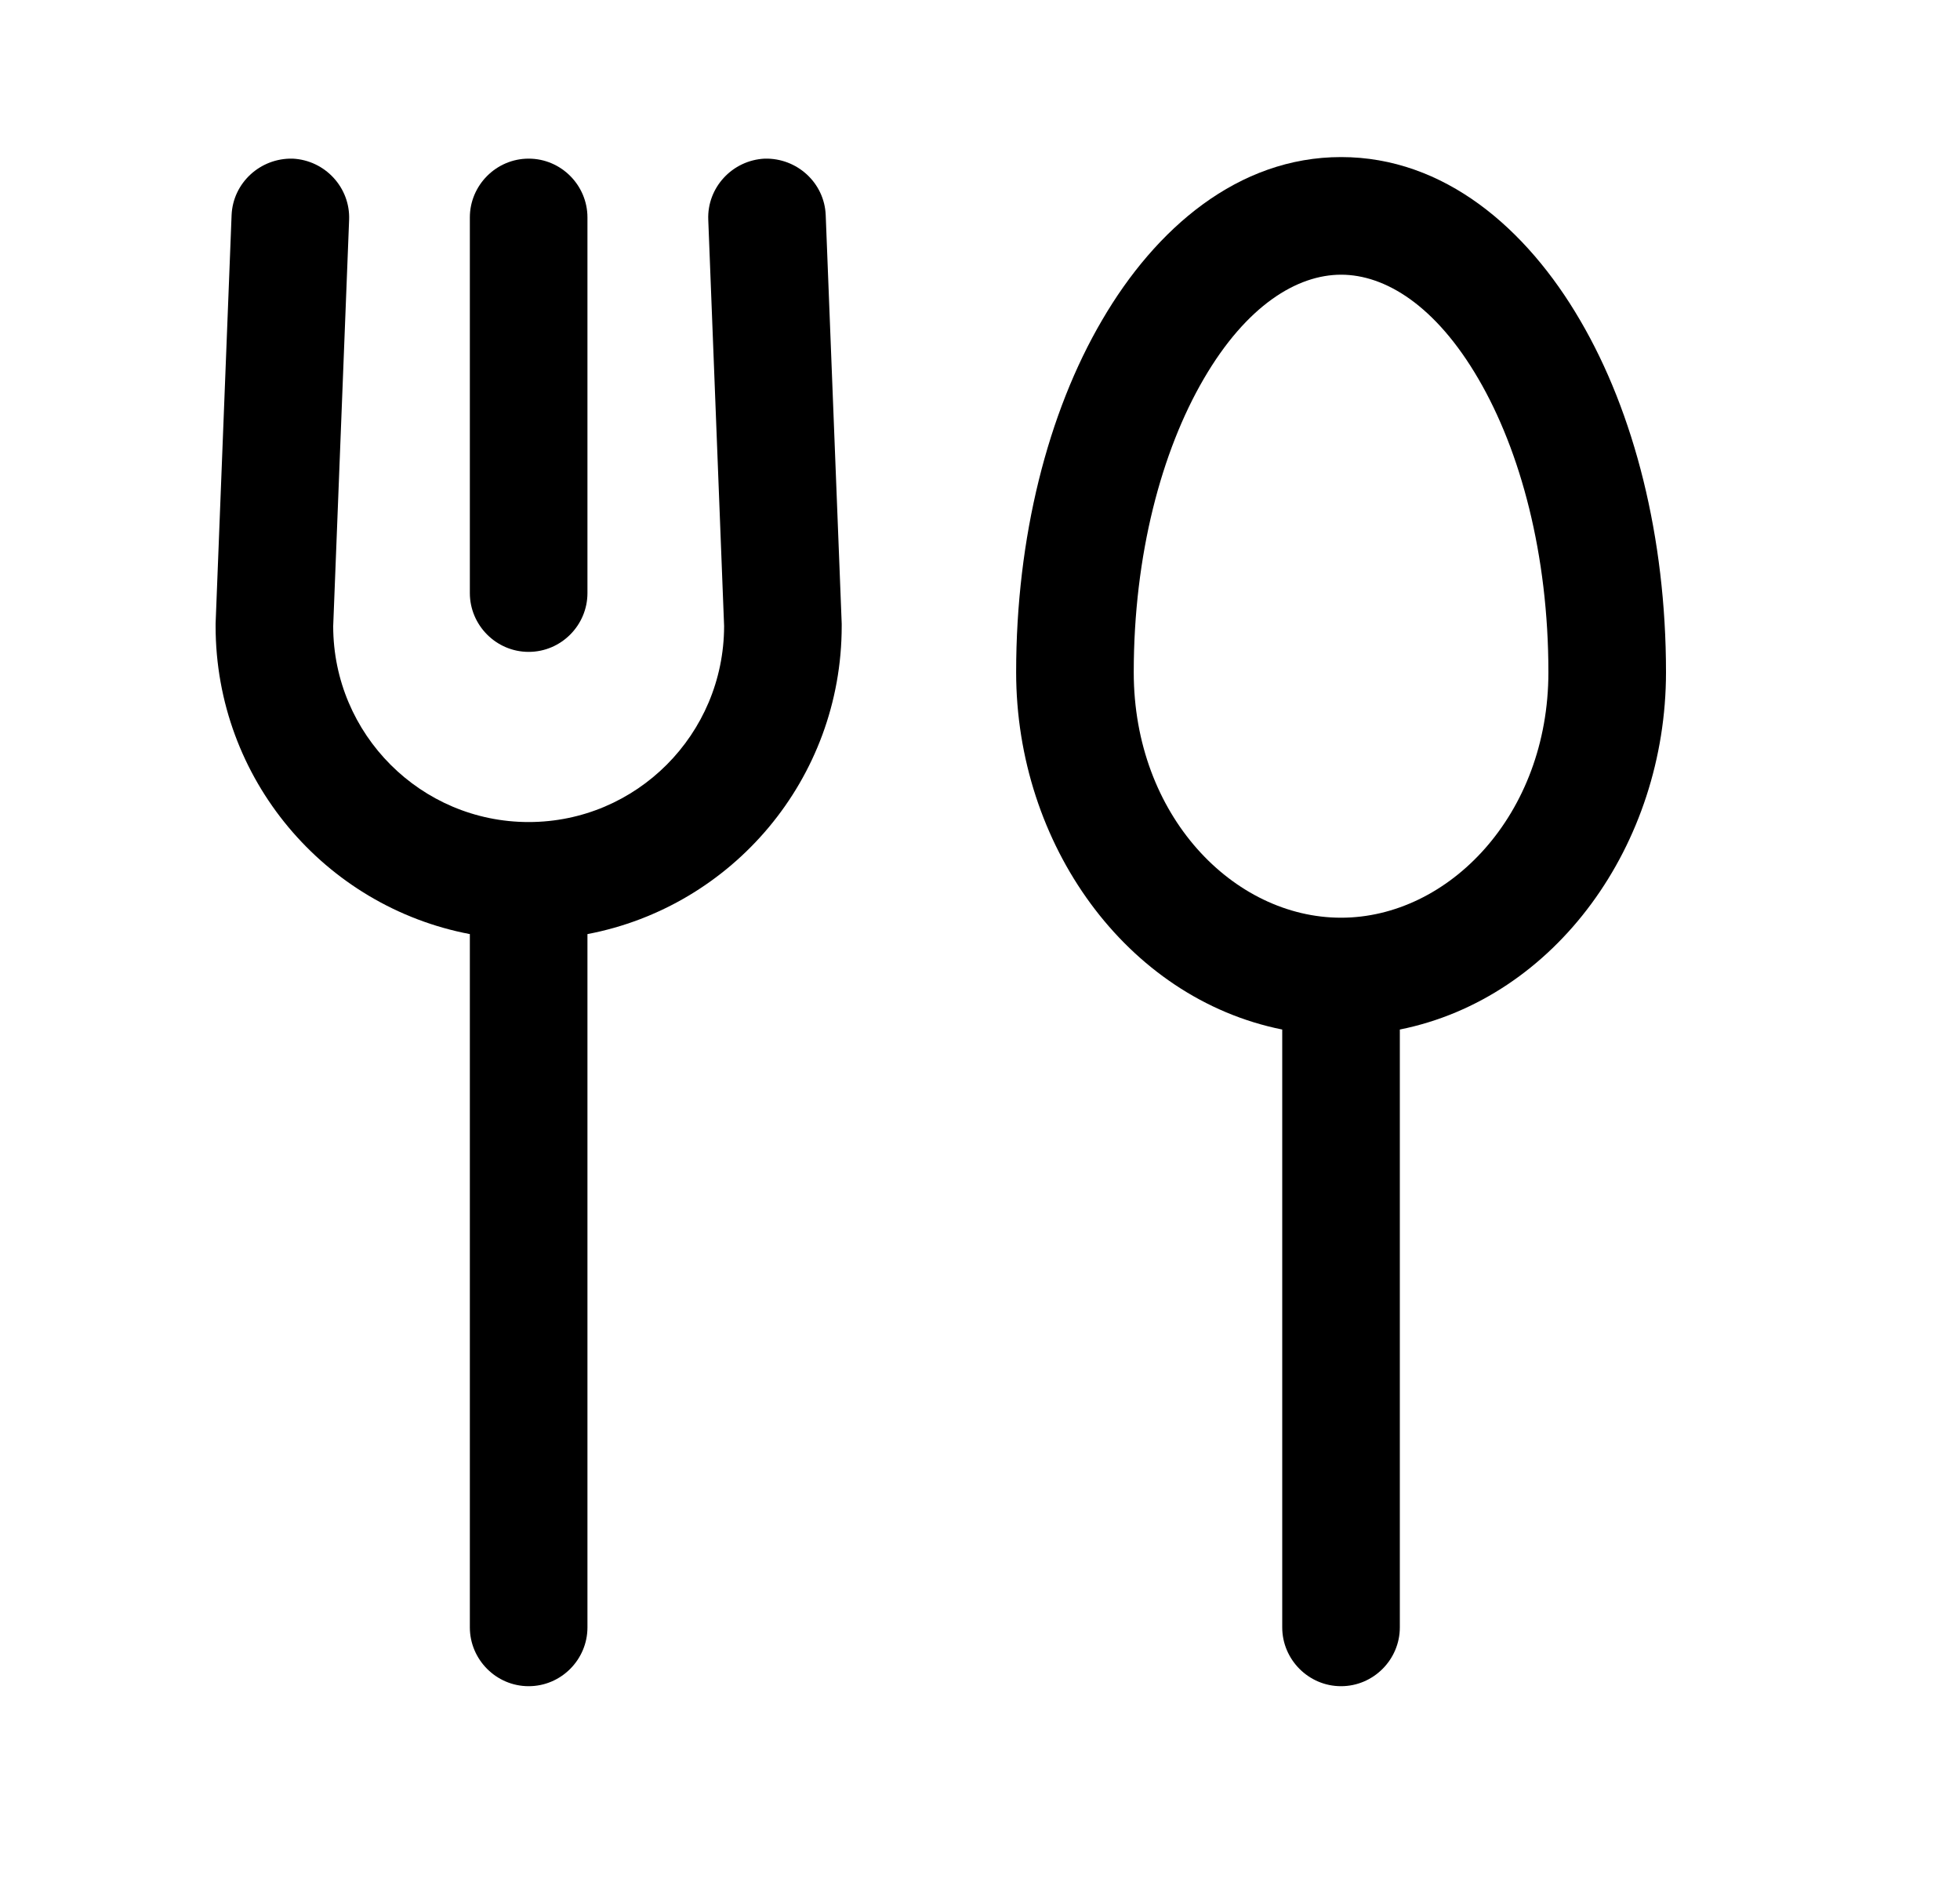 <svg width="25" height="24" viewBox="0 0 25 24" fill="none" xmlns="http://www.w3.org/2000/svg">
<path fill-rule="evenodd" clip-rule="evenodd" d="M17.105 21.503C16.691 21.503 16.355 21.163 16.355 20.753V13.129C14.364 12.729 12.961 10.766 12.961 8.573C12.961 6.853 13.365 5.263 14.057 4.083C14.739 2.913 15.791 2.003 17.106 2.003C18.421 2.003 19.472 2.913 20.154 4.083C20.846 5.263 21.25 6.853 21.25 8.573C21.25 10.766 19.846 12.729 17.855 13.129V20.753C17.855 21.163 17.519 21.503 17.105 21.503ZM14.461 8.573C14.461 10.403 15.736 11.703 17.105 11.703C18.475 11.703 19.75 10.393 19.75 8.573C19.75 7.073 19.395 5.753 18.858 4.833C18.311 3.893 17.666 3.503 17.106 3.503C16.546 3.503 15.9 3.893 15.353 4.833C14.817 5.753 14.461 7.073 14.461 8.573Z" fill="black"/>
<path d="M3.733 2.023C4.147 2.043 4.469 2.393 4.453 2.803L4.25 7.983V7.988C4.252 9.365 5.368 10.483 6.743 10.483C8.119 10.483 9.233 9.365 9.236 7.987V7.983L9.034 2.803C9.017 2.393 9.34 2.043 9.754 2.023C10.168 2.013 10.516 2.333 10.532 2.743L10.736 7.953V7.983C10.736 9.936 9.34 11.561 7.493 11.912V20.753C7.493 21.163 7.158 21.503 6.743 21.503C6.329 21.503 5.993 21.163 5.993 20.753V11.912C4.146 11.561 2.75 9.936 2.75 7.983V7.953L2.954 2.743C2.971 2.333 3.319 2.013 3.733 2.023Z" fill="black"/>
<path d="M6.743 8.313C6.329 8.313 5.993 7.973 5.993 7.563V2.773C5.993 2.363 6.329 2.023 6.743 2.023C7.158 2.023 7.493 2.363 7.493 2.773V7.563C7.493 7.973 7.158 8.313 6.743 8.313Z" fill="black"/>
</svg>